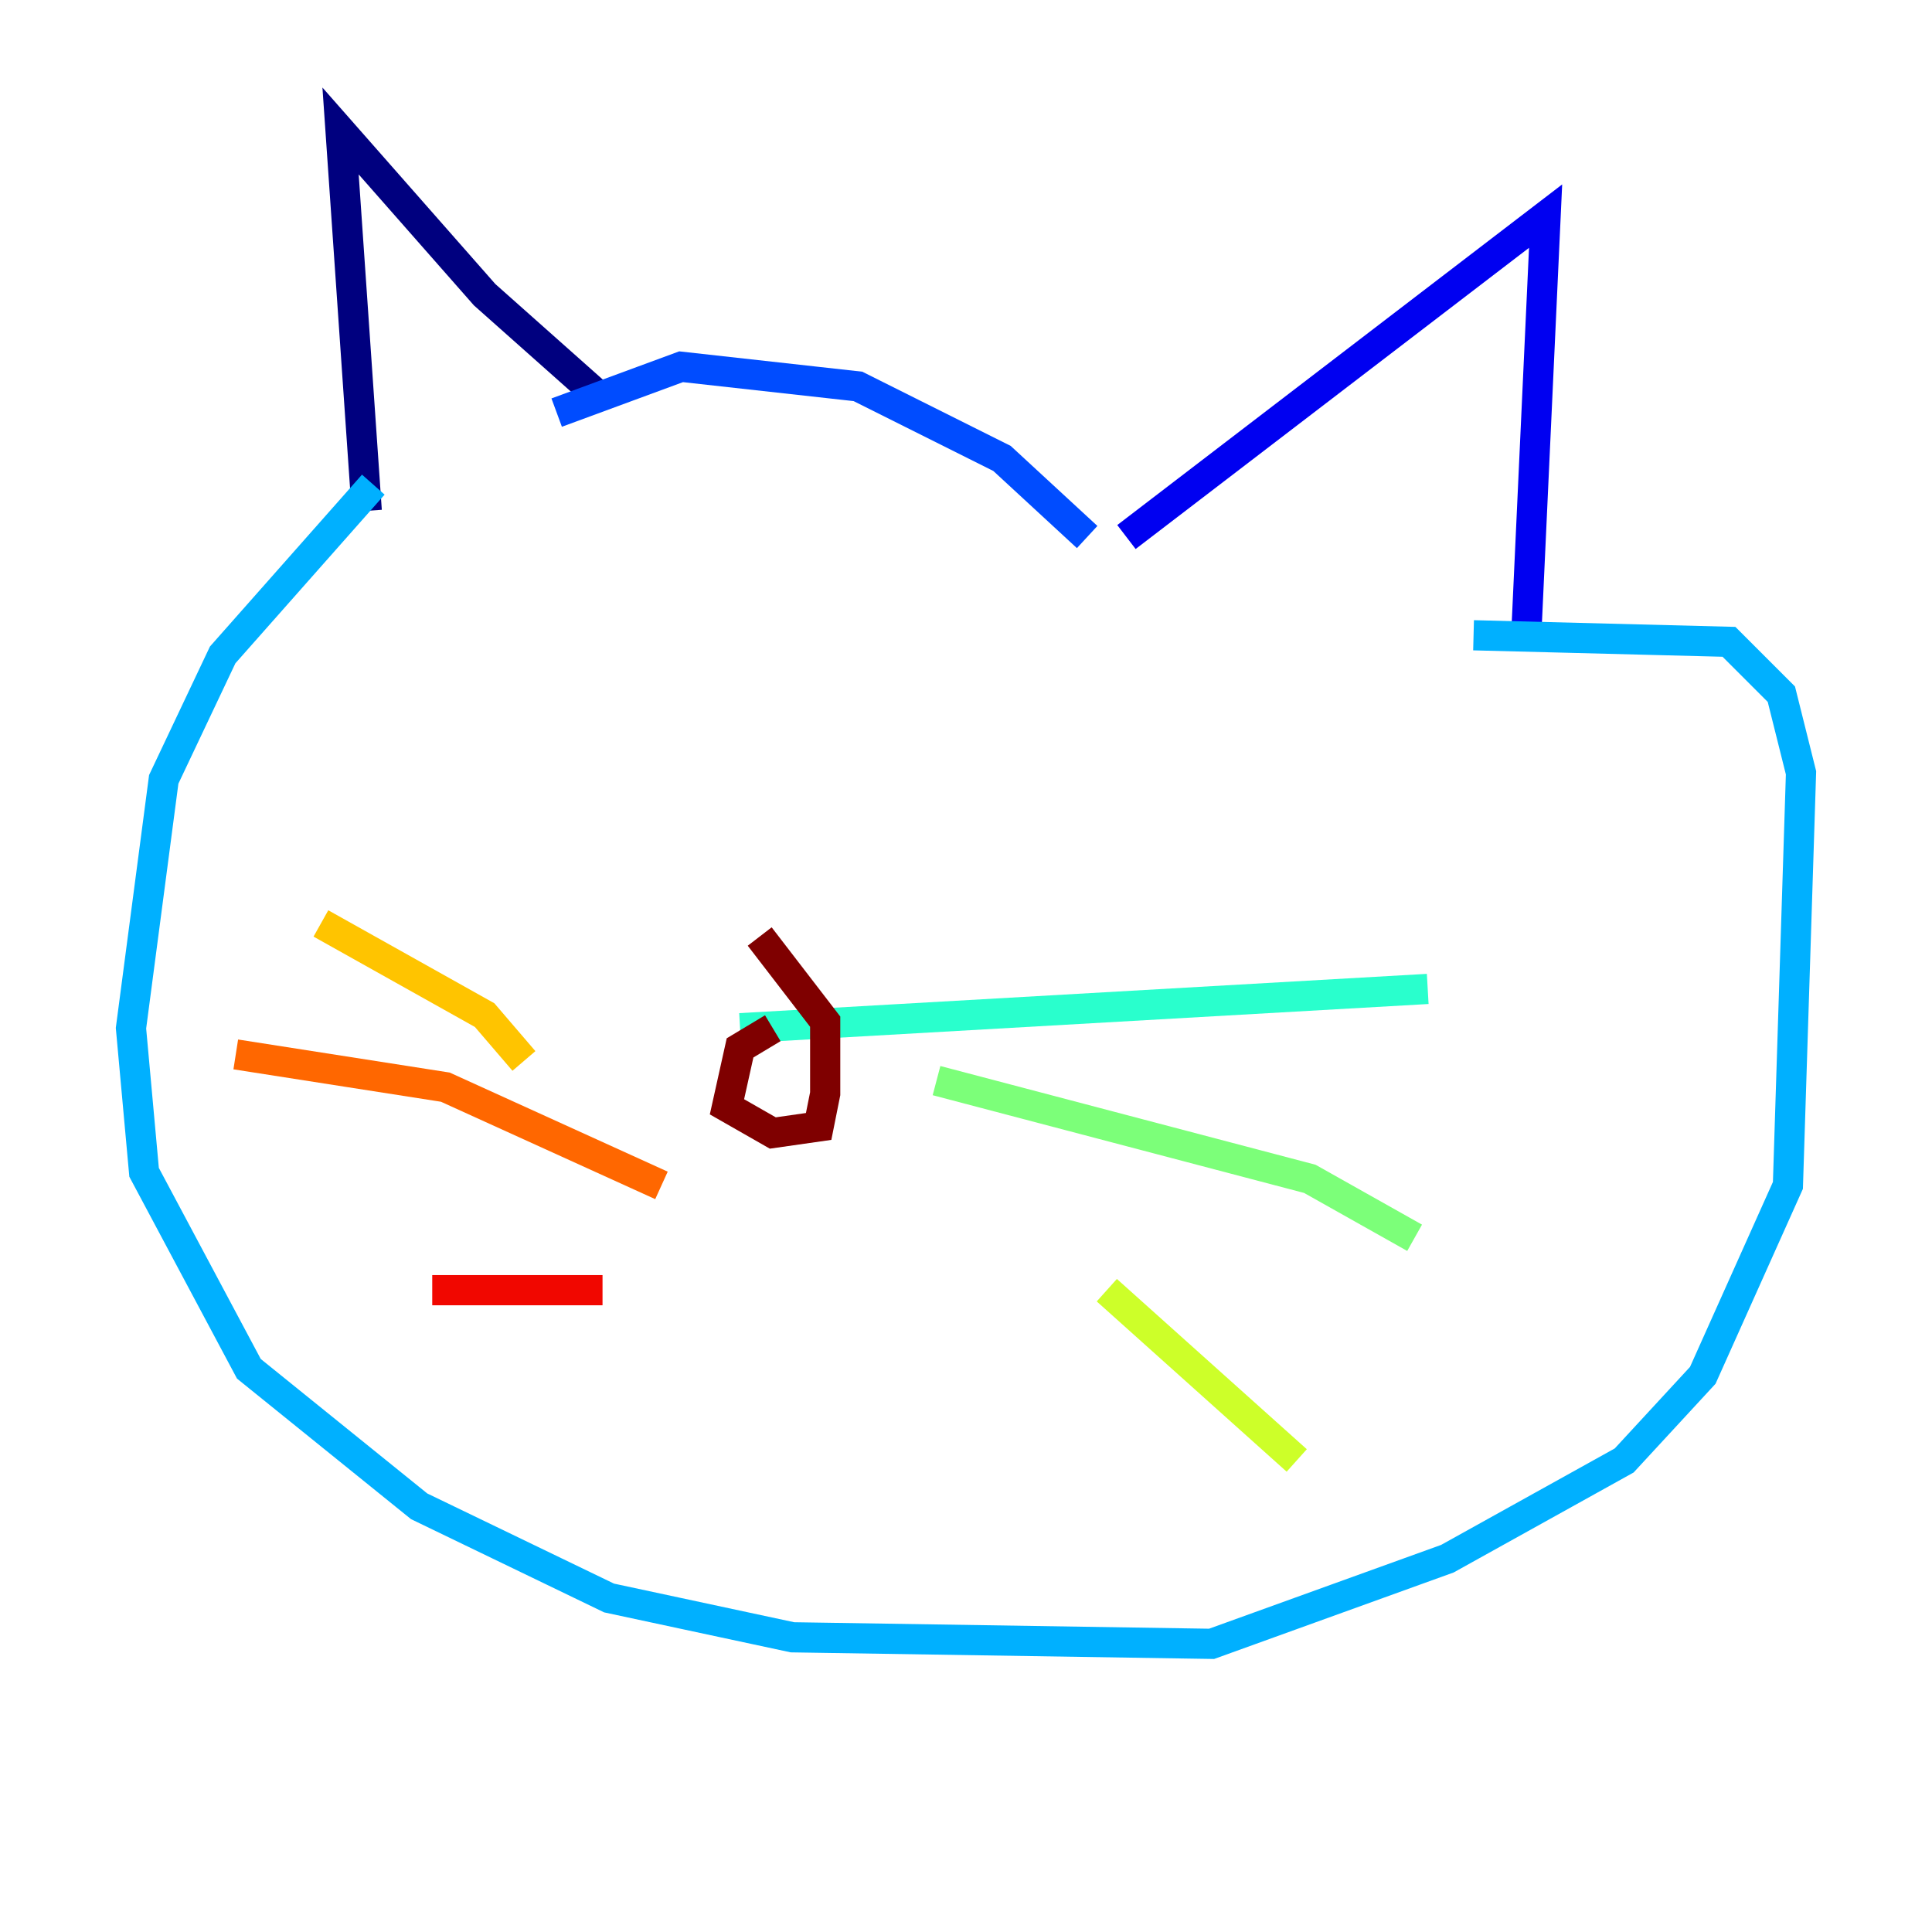 <?xml version="1.0" encoding="utf-8" ?>
<svg baseProfile="tiny" height="128" version="1.2" viewBox="0,0,128,128" width="128" xmlns="http://www.w3.org/2000/svg" xmlns:ev="http://www.w3.org/2001/xml-events" xmlns:xlink="http://www.w3.org/1999/xlink"><defs /><polyline fill="none" points="24.298,33.844 22.563,8.678 32.108,19.525 39.919,26.468" stroke="#00007f" stroke-width="2" /><polyline fill="none" points="74.63,35.58 102.4,14.319 101.098,42.522" stroke="#0000f1" stroke-width="2" /><polyline fill="none" points="72.027,35.58 66.386,30.373 56.841,25.6 45.125,24.298 36.881,27.336" stroke="#004cff" stroke-width="2" /><polyline fill="none" points="24.732,32.108 14.752,43.39 10.848,51.634 8.678,68.122 9.546,77.668 16.488,90.685 27.77,99.797 40.352,105.871 52.502,108.475 80.271,108.909 95.891,103.268 107.607,96.759 112.814,91.119 118.454,78.536 119.322,51.2 118.02,45.993 114.549,42.522 97.627,42.088" stroke="#00b0ff" stroke-width="2" /><polyline fill="none" points="49.031,68.122 94.59,65.519" stroke="#29ffcd" stroke-width="2" /><polyline fill="none" points="62.047,71.593 86.78,78.102 93.722,82.007" stroke="#7cff79" stroke-width="2" /><polyline fill="none" points="73.329,85.478 85.912,96.759" stroke="#cdff29" stroke-width="2" /><polyline fill="none" points="34.712,70.291 32.108,67.254 21.261,61.18" stroke="#ffc400" stroke-width="2" /><polyline fill="none" points="43.824,78.536 29.505,72.027 15.62,69.858" stroke="#ff6700" stroke-width="2" /><polyline fill="none" points="39.919,85.478 28.637,85.478" stroke="#f10700" stroke-width="2" /><polyline fill="none" points="51.2,68.122 49.031,69.424 48.163,73.329 51.2,75.064 54.237,74.63 54.671,72.461 54.671,67.688 50.332,62.047" stroke="#7f0000" stroke-width="2" /></svg>